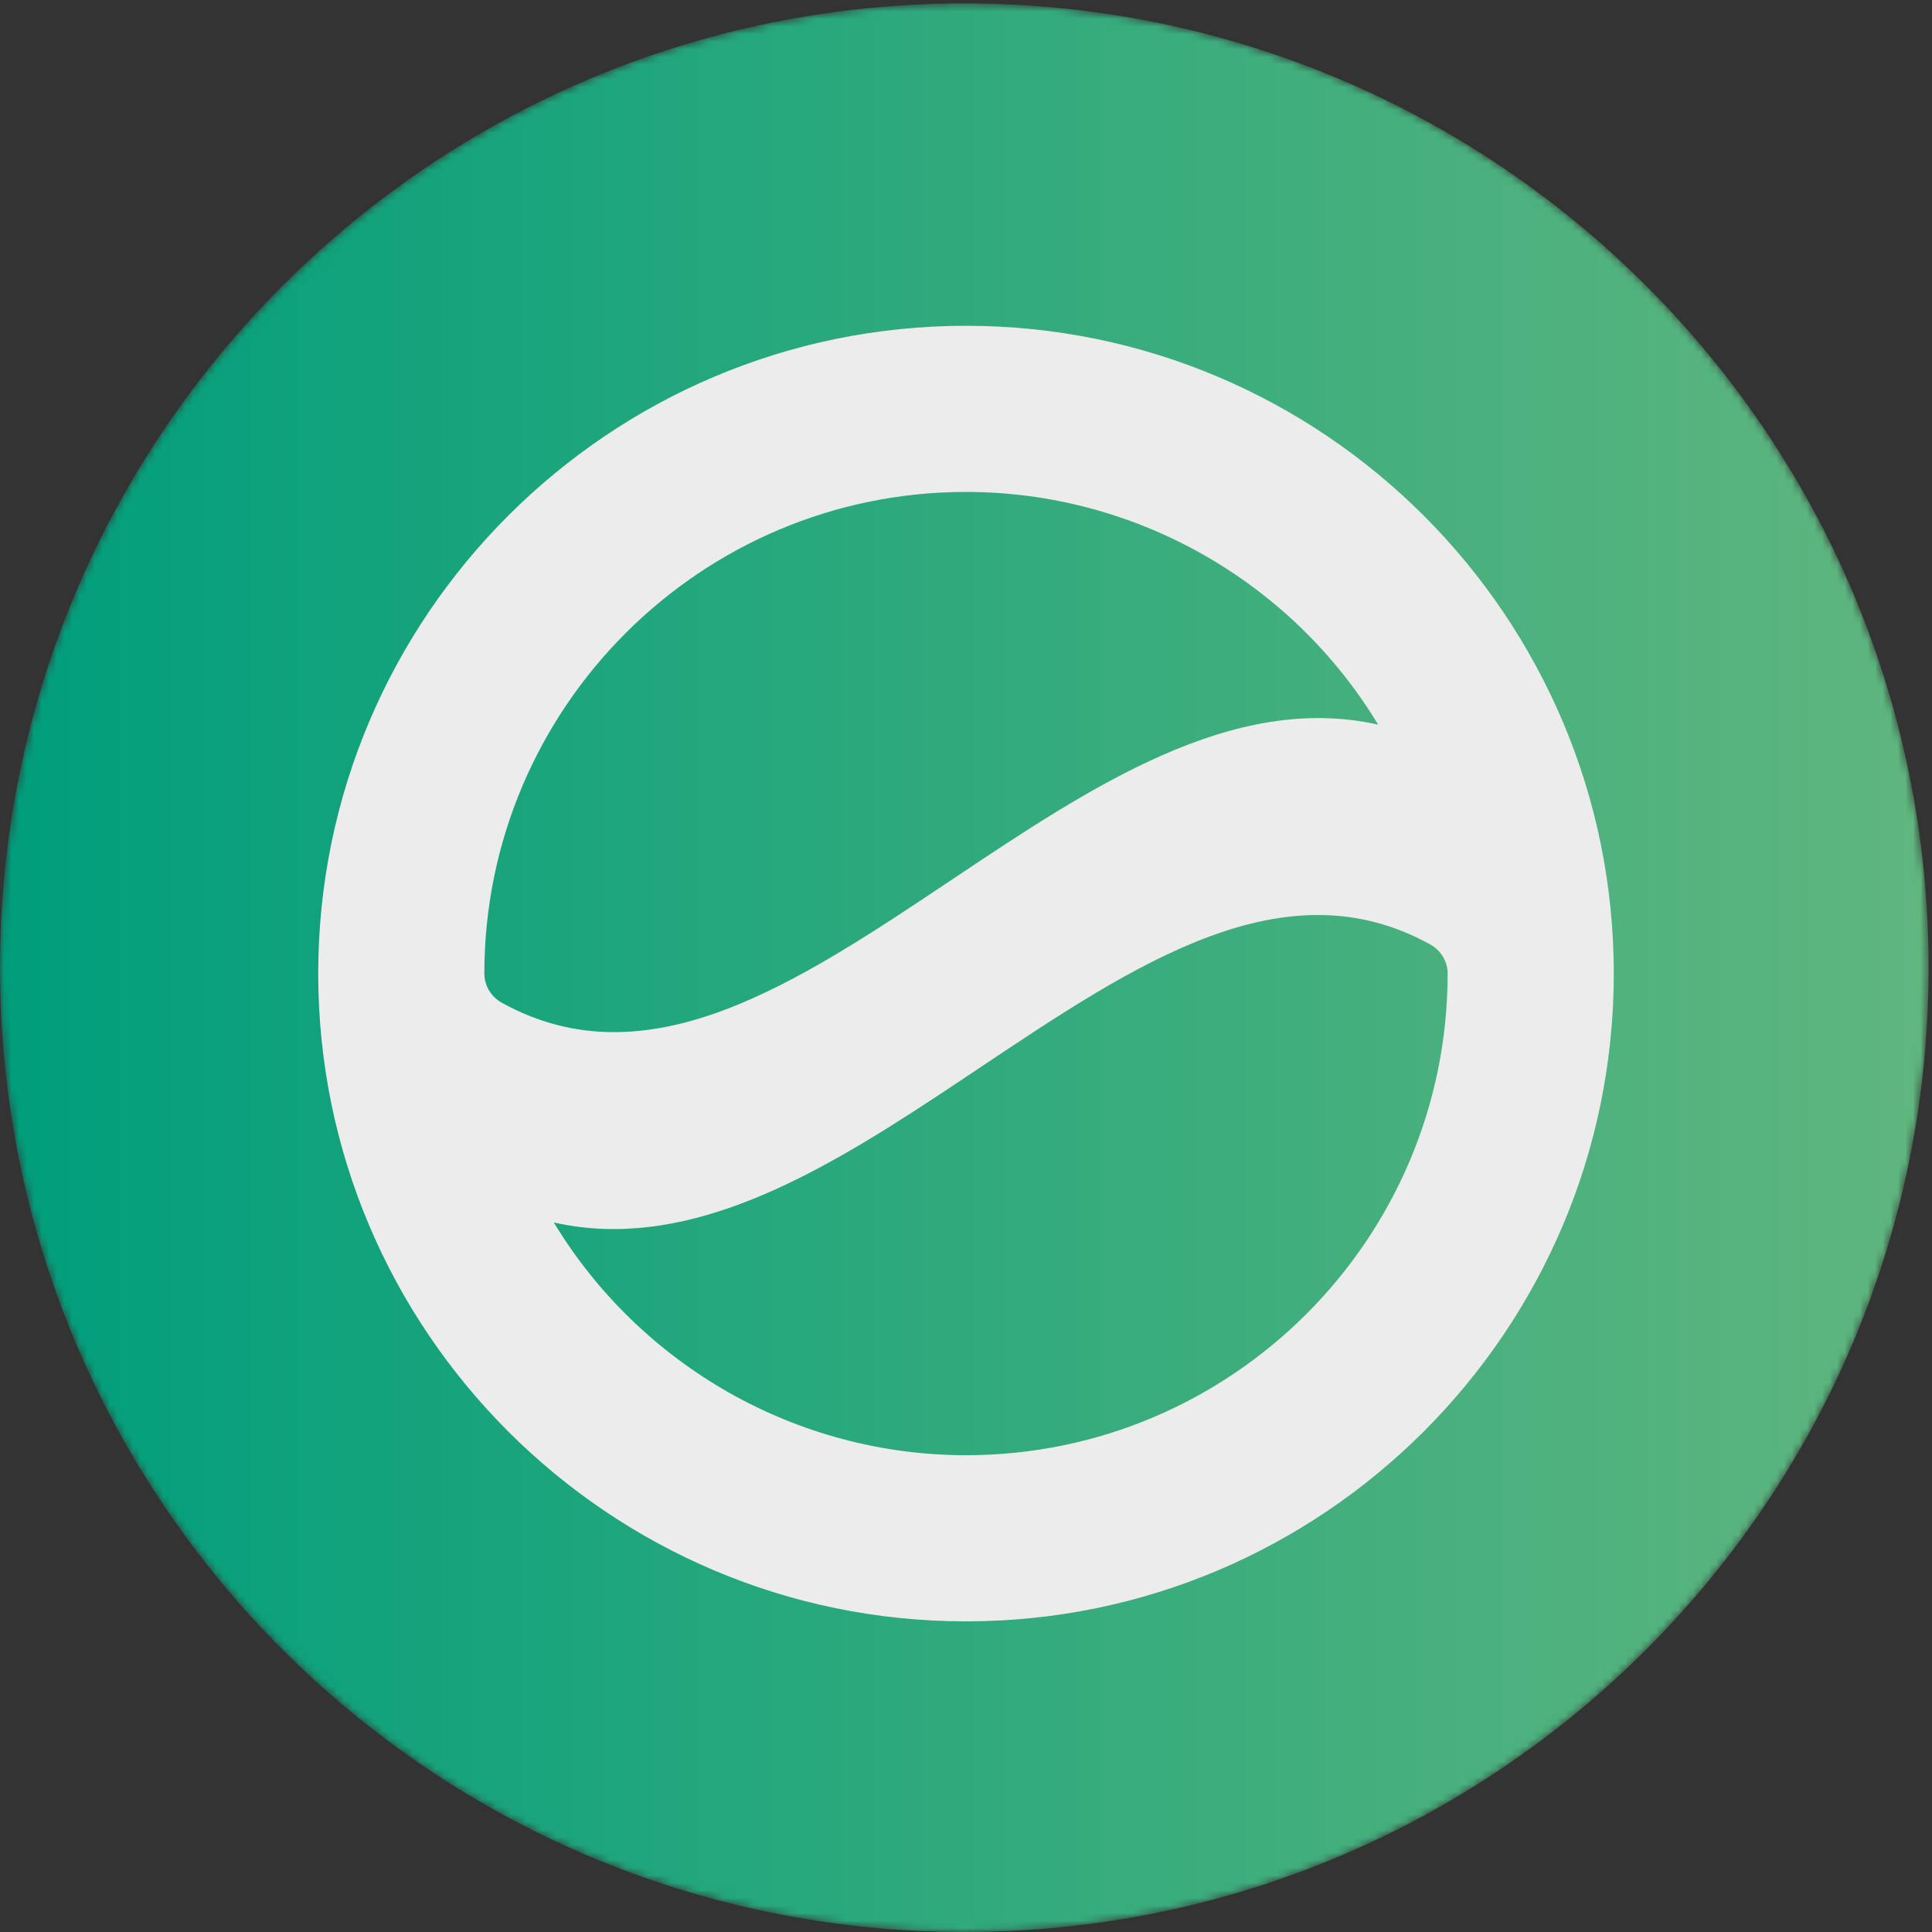 <svg width="255" height="255" viewBox="0 0 255 255" fill="none" xmlns="http://www.w3.org/2000/svg">
<rect x="0" y="0" width="255" height="255" fill="#333333" stroke="none"/>
<mask id="mask0" x="0" y="0" width="255" height="255">
<path fill-rule="evenodd" clip-rule="evenodd" d="M127.277 0.447C56.984 0.447 0 57.43 0 127.723C0 198.016 56.984 255 127.277 255C197.569 255 254.553 198.016 254.553 127.723C254.553 57.43 197.569 0.447 127.277 0.447Z" fill="white"/>
</mask>
<g mask="url(#mask0)">
<path fill-rule="evenodd" clip-rule="evenodd" d="M127.277 0.447C56.984 0.447 0 57.43 0 127.723C0 198.016 56.984 255 127.277 255C197.569 255 254.553 198.016 254.553 127.723C254.553 57.43 197.569 0.447 127.277 0.447Z" fill="url(#paint0_linear)"/>
</g>
<path fill-rule="evenodd" clip-rule="evenodd" d="M81.005 162.222C97.46 162.221 113.584 151.445 129.299 140.94C149.991 127.108 169.536 114.043 188.748 124.64C190.18 125.43 191.069 126.893 191.071 128.5C191.071 163.553 162.552 192.07 127.5 192.07C105.112 192.07 84.526 180.237 73.095 161.353C75.74 161.948 78.376 162.222 81.005 162.222ZM125.701 116.06C105.009 129.891 85.464 142.954 66.252 132.36C64.821 131.57 63.931 130.106 63.929 128.5C63.929 93.447 92.447 64.929 127.5 64.929C149.888 64.929 170.474 76.763 181.905 95.646C162.696 91.329 143.927 103.877 125.701 116.06ZM127.5 43C80.355 43 42 81.355 42 128.5C42 175.645 80.355 214 127.5 214C174.645 214 213 175.645 213 128.5C213 81.355 174.645 43 127.5 43Z" fill="#ECECEC"/>
<defs>
<linearGradient id="paint0_linear" x1="0" y1="255" x2="254.553" y2="255" gradientUnits="userSpaceOnUse">
<stop stop-color="#009E7C"/>
<stop offset="1" stop-color="#60B67E"/>
</linearGradient>
</defs>
</svg>
